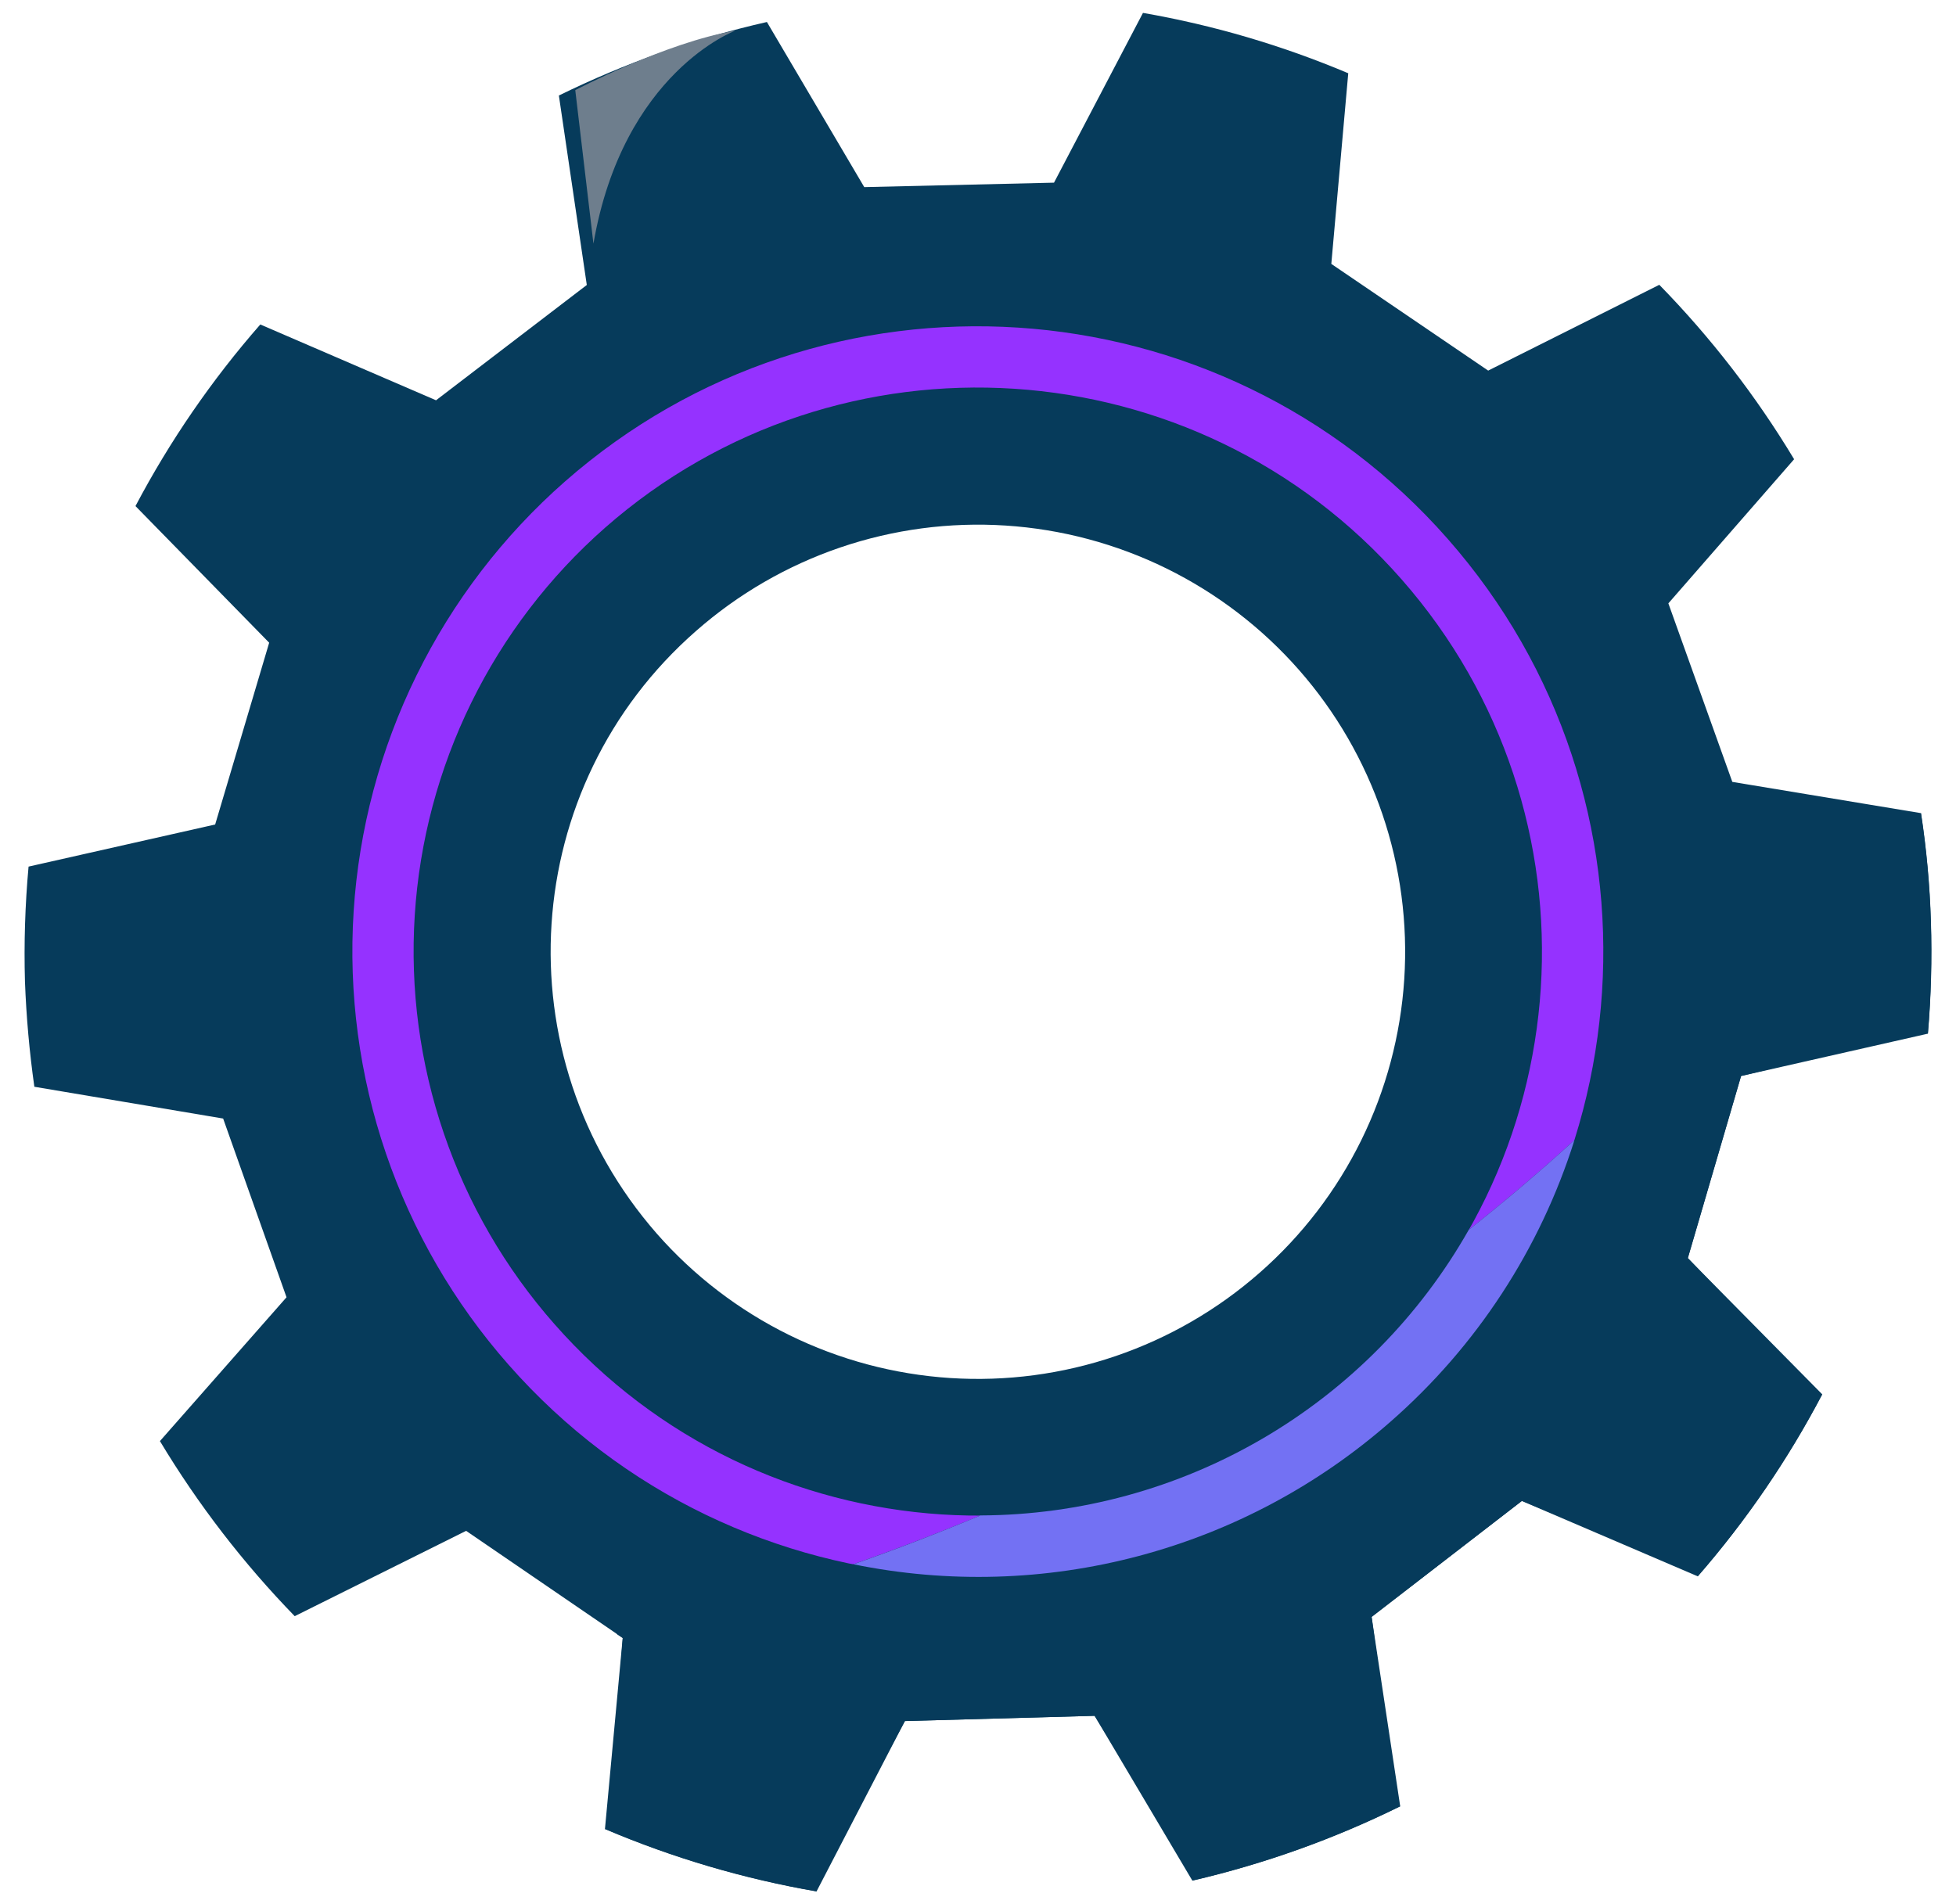 <svg width="76" height="74" viewBox="0 0 76 74" fill="none" xmlns="http://www.w3.org/2000/svg">
<g clip-path="url(#clip0_225_37060)">
<path d="M75.026 35.811C74.983 34.401 74.855 32.995 74.642 31.601L67.309 30.386L64.824 23.448L69.71 17.847C68.233 15.392 66.475 13.117 64.472 11.068L57.823 14.402L51.728 10.256L52.386 2.847C49.825 1.765 47.149 0.978 44.41 0.501L40.953 7.099L33.581 7.272L29.798 0.855C27.002 1.49 24.289 2.448 21.715 3.712L22.8 11.075L16.942 15.556L10.114 12.61C8.228 14.765 6.6 17.134 5.264 19.667L10.459 24.977L8.36 32.042L1.11 33.678C0.974 35.165 0.928 36.658 0.97 38.151C1.022 39.517 1.143 40.88 1.335 42.234L8.67 43.469L11.133 50.415L6.214 56.004C7.693 58.465 9.45 60.748 11.451 62.808L18.111 59.492L24.195 63.654L23.505 71.082C26.143 72.204 28.901 73.017 31.726 73.506L35.16 66.883L42.531 66.68L46.329 73.086C49.123 72.437 51.833 71.468 54.405 70.198L53.294 62.838L59.132 58.331L65.967 61.26C67.849 59.098 69.471 56.724 70.803 54.187L65.578 48.895L67.649 41.816L74.91 40.17C75.033 38.72 75.072 37.265 75.026 35.811ZM48.953 49.453C47.315 50.894 45.409 51.997 43.345 52.701C41.28 53.404 39.097 53.694 36.92 53.553C34.743 53.412 32.616 52.843 30.659 51.88C28.702 50.916 26.954 49.576 25.516 47.937C19.477 41.03 20.149 30.554 27.049 24.517C28.687 23.078 30.591 21.977 32.654 21.274C34.718 20.572 36.899 20.283 39.074 20.424C41.248 20.565 43.374 21.133 45.329 22.095C47.285 23.058 49.031 24.396 50.47 26.033C51.908 27.67 53.01 29.575 53.712 31.638C54.414 33.701 54.703 35.882 54.562 38.057C54.421 40.232 53.853 42.358 52.891 44.313C51.929 46.268 50.591 48.015 48.953 49.453Z" fill="#063B5B"/>
<path d="M56.255 20.947C47.402 10.867 32.028 9.863 21.947 18.716C19.549 20.824 17.591 23.384 16.183 26.249C14.775 29.114 13.945 32.228 13.741 35.414C13.537 38.6 13.962 41.795 14.993 44.817C16.024 47.838 17.64 50.627 19.749 53.024C28.6 63.101 43.963 64.093 54.038 55.246C64.114 46.4 65.111 31.023 56.255 20.947ZM52.465 53.451C43.378 61.436 29.52 60.541 21.537 51.45C19.634 49.289 18.176 46.774 17.246 44.049C16.316 41.324 15.931 38.443 16.115 35.569C16.298 32.696 17.046 29.886 18.315 27.302C19.585 24.717 21.351 22.408 23.513 20.506C32.609 12.52 46.481 13.425 54.462 22.519C62.443 31.613 61.561 45.465 52.465 53.451Z" fill="#9532FF"/>
<path d="M23.952 63.494L24.199 63.66L23.634 71.013L23.51 71.076C26.148 72.198 28.906 73.012 31.731 73.5L31.664 73.377L35.16 66.884L42.531 66.68L46.402 72.959L46.329 73.083C49.123 72.434 51.833 71.465 54.405 70.195L54.282 70.141L53.294 62.835L59.132 58.328L65.96 61.132L65.967 61.255C67.849 59.093 69.471 56.72 70.803 54.182L70.679 54.215L65.582 48.891L67.649 41.816L74.811 40.079L74.905 40.17C75.028 38.722 75.067 37.267 75.021 35.815C74.978 34.405 74.85 32.999 74.637 31.605L74.559 31.711L72.502 31.341C58.735 51.194 39.335 59.802 23.952 63.494Z" fill="#063B5B"/>
<path d="M54.038 55.241C57.375 52.32 59.844 48.537 61.175 44.307C59.826 45.537 58.457 46.699 57.068 47.794C55.164 51.152 52.407 53.947 49.075 55.896C45.744 57.845 41.956 58.879 38.096 58.893C36.434 59.589 34.788 60.222 33.157 60.791C36.83 61.542 40.627 61.431 44.249 60.468C47.872 59.506 51.223 57.717 54.038 55.241Z" fill="#7371F3"/>
<path d="M23.058 9.468L22.352 3.503C22.352 3.503 25.88 1.642 28.574 1.192C28.576 1.189 24.214 2.794 23.058 9.468Z" fill="#6E7E8D"/>
</g>
<defs>
<clipPath id="clip0_225_37060">
<rect width="74.092" height="73" fill="white" transform="translate(0.954 0.5)"/>
</clipPath>
</defs>
</svg>
